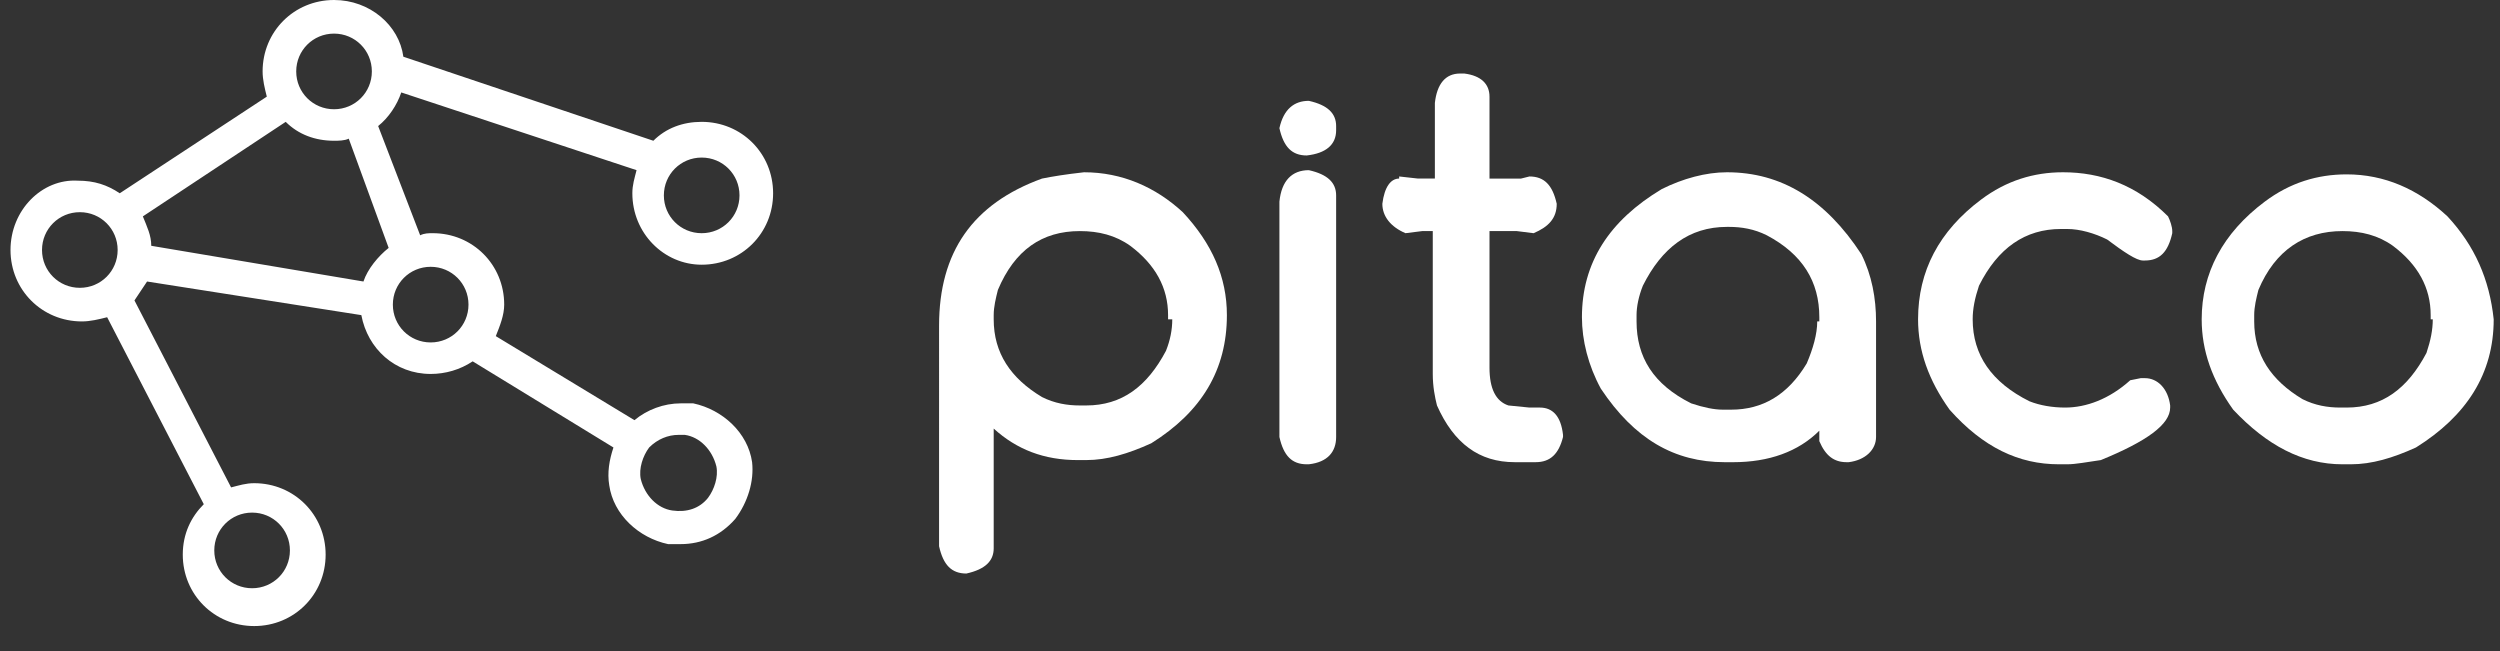 <?xml version="1.0" encoding="utf-8"?>
<!-- Generator: Adobe Illustrator 18.0.0, SVG Export Plug-In . SVG Version: 6.00 Build 0)  -->
<!DOCTYPE svg PUBLIC "-//W3C//DTD SVG 1.1//EN" "http://www.w3.org/Graphics/SVG/1.1/DTD/svg11.dtd">
<svg version="1.1" id="Layer_3" xmlns="http://www.w3.org/2000/svg" xmlns:xlink="http://www.w3.org/1999/xlink" x="0px" y="0px"
	 viewBox="0 0 119 31" enable-background="new 0 0 119 31" xml:space="preserve">
<rect x="0" y="0" width="119" height="31" fill="#333333" stroke="none"/>
<g>
	<path fill="#FFFFFF" d="M51.6,8.2c-0.9,0.1-1.5,0.2-2,0.3c-3.3,1.2-4.9,3.5-4.9,7V26c0.2,0.9,0.6,1.3,1.3,1.3
		c0.9-0.2,1.3-0.6,1.3-1.2v-5.7c1.1,1,2.4,1.5,4,1.5h0.4c1,0,2-0.3,3.1-0.8c2.4-1.5,3.6-3.5,3.6-6.1c0-1.8-0.7-3.4-2.1-4.9
		C55,8.9,53.4,8.2,51.6,8.2z M55.8,15.2c0,0.5-0.1,1-0.3,1.5c-0.9,1.7-2.1,2.6-3.8,2.6h-0.3c-0.6,0-1.2-0.1-1.8-0.4
		c-1.5-0.9-2.3-2.1-2.3-3.7v-0.2c0-0.4,0.1-0.8,0.2-1.2c0.8-1.9,2.1-2.8,3.9-2.8c0.9,0,1.7,0.2,2.4,0.7c1.2,0.9,1.8,2,1.8,3.3V15.2z
		"/>
	<path fill="#FFFFFF" d="M62.3,8.1c-0.8,0-1.3,0.5-1.4,1.5v11.2c0.2,0.9,0.6,1.3,1.3,1.3h0.1c0.9-0.1,1.3-0.6,1.3-1.3V9.3
		C63.6,8.7,63.2,8.3,62.3,8.1z"/>
	<path fill="#FFFFFF" d="M62.3,4.8c-0.7,0-1.2,0.4-1.4,1.3c0.2,0.9,0.6,1.3,1.3,1.3c0.9-0.1,1.4-0.5,1.4-1.2V6
		C63.6,5.4,63.2,5,62.3,4.8z"/>
	<path fill="#FFFFFF" d="M73.3,19.4h-0.5l-1-0.1c-0.6-0.2-0.9-0.8-0.9-1.8V11h1.3l0.8,0.1c0.7-0.3,1.1-0.7,1.1-1.4
		c-0.2-0.9-0.6-1.3-1.3-1.3l-0.4,0.1h-1.5V4.6c0-0.6-0.4-1-1.2-1.1h-0.2c-0.7,0-1.1,0.5-1.2,1.4v3.6h-0.8l-0.9-0.1v0.1
		c-0.4,0-0.7,0.4-0.8,1.2c0,0.6,0.4,1.1,1.1,1.4l0.8-0.1h0.5v6.8c0,0.6,0.1,1.1,0.2,1.5c0.8,1.8,2,2.7,3.7,2.7h1
		c0.7,0,1.1-0.4,1.3-1.2v-0.1C74.3,19.8,73.9,19.4,73.3,19.4z"/>
	<path fill="#FFFFFF" d="M82.2,8.2c-1,0-2.1,0.3-3.1,0.8c-2.5,1.5-3.8,3.5-3.8,6.1c0,1.1,0.3,2.3,0.9,3.4c1.6,2.4,3.5,3.5,5.9,3.5
		h0.4c1.7,0,3.1-0.5,4.1-1.5l0,0.3V21c0.3,0.7,0.7,1,1.3,1h0.1c0.8-0.1,1.3-0.6,1.3-1.2v-5.5c0-1.1-0.2-2.2-0.7-3.2
		C86.9,9.5,84.8,8.2,82.2,8.2z M86.5,15.3c0,0.6-0.2,1.3-0.5,2c-0.9,1.5-2.1,2.2-3.6,2.2H82c-0.4,0-0.9-0.1-1.5-0.3
		c-1.8-0.9-2.6-2.2-2.6-3.9V15c0-0.4,0.1-0.9,0.3-1.4c0.9-1.8,2.2-2.8,4-2.8h0.1c0.6,0,1.2,0.1,1.8,0.4c1.7,0.9,2.5,2.2,2.5,3.9
		V15.3z"/>
	<path fill="#FFFFFF" d="M98.2,8.2c-1.4,0-2.7,0.4-3.9,1.3c-2,1.5-3,3.4-3,5.7c0,1.5,0.5,2.9,1.5,4.3c1.6,1.8,3.3,2.6,5.2,2.6h0.4
		c0.4,0,0.9-0.1,1.6-0.2c2.2-0.9,3.3-1.7,3.3-2.5v-0.1c-0.1-0.8-0.6-1.3-1.2-1.3h-0.2l-0.5,0.1c-1,0.9-2.1,1.3-3.1,1.3
		c-0.6,0-1.2-0.1-1.7-0.3c-1.8-0.9-2.7-2.2-2.7-3.9c0-0.5,0.1-1,0.3-1.6c0.9-1.8,2.2-2.7,3.9-2.7h0.3c0.6,0,1.3,0.2,1.9,0.5
		c0.8,0.6,1.4,1,1.7,1h0.1c0.7,0,1.1-0.4,1.3-1.3v-0.1c0-0.2-0.1-0.5-0.2-0.7C101.7,8.8,100,8.2,98.2,8.2z"/>
	<path fill="#FFFFFF" d="M116.5,10.3c-1.4-1.3-3-2-4.8-2c-1.4,0-2.7,0.4-3.9,1.3c-2,1.5-3,3.4-3,5.6c0,1.5,0.5,2.9,1.5,4.3
		c1.6,1.7,3.3,2.6,5.2,2.6h0.4c1,0,2-0.3,3.1-0.8c2.4-1.5,3.7-3.5,3.7-6.1C118.5,13.3,117.8,11.7,116.5,10.3z M115.8,15.2
		c0,0.5-0.1,1-0.3,1.6c-0.9,1.7-2.1,2.6-3.8,2.6h-0.3c-0.6,0-1.2-0.1-1.8-0.4c-1.5-0.9-2.3-2.1-2.3-3.7V15c0-0.4,0.1-0.8,0.2-1.2
		c0.8-1.9,2.2-2.8,4-2.8c0.9,0,1.7,0.2,2.4,0.7c1.2,0.9,1.8,2,1.8,3.3V15.2z"/>
	<path fill="#FFFFFF" d="M33.4,12.6c1.9,0,3.4-1.5,3.4-3.4c0-1.9-1.5-3.4-3.4-3.4c-0.9,0-1.7,0.3-2.3,0.9l-11.9-4
		C19,1.2,17.6,0,15.9,0c-1.9,0-3.4,1.5-3.4,3.4c0,0.4,0.1,0.8,0.2,1.2l-7,4.6c-0.6-0.4-1.2-0.6-2-0.6C2,8.5,0.5,10,0.5,11.9
		c0,1.9,1.5,3.4,3.4,3.4c0.4,0,0.8-0.1,1.2-0.2l4.6,8.9c-0.6,0.6-1,1.4-1,2.4c0,1.9,1.5,3.4,3.4,3.4s3.4-1.5,3.4-3.4
		c0-1.9-1.5-3.4-3.4-3.4c-0.4,0-0.7,0.1-1.1,0.2l-4.6-8.9c0.2-0.3,0.4-0.6,0.6-0.9L17.2,15c0.3,1.6,1.6,2.8,3.3,2.8
		c0.7,0,1.4-0.2,2-0.6l6.7,4.1c-0.2,0.6-0.3,1.2-0.2,1.8c0.2,1.4,1.4,2.5,2.8,2.8c0.2,0,0.4,0,0.6,0c1,0,1.9-0.4,2.6-1.2
		c0.6-0.8,0.9-1.8,0.8-2.7c-0.2-1.4-1.4-2.5-2.8-2.8c-0.2,0-0.4,0-0.6,0c-0.8,0-1.6,0.3-2.2,0.8l-6.6-4c0.2-0.5,0.4-1,0.4-1.5
		c0-1.9-1.5-3.4-3.4-3.4c-0.2,0-0.4,0-0.6,0.1L18,6c0.5-0.4,0.9-1,1.1-1.6l11.2,3.7c-0.1,0.4-0.2,0.7-0.2,1.1
		C30.1,11.1,31.6,12.6,33.4,12.6z M33.4,7.5c1,0,1.8,0.8,1.8,1.8s-0.8,1.8-1.8,1.8c-1,0-1.8-0.8-1.8-1.8S32.4,7.5,33.4,7.5z
		 M15.9,1.6c1,0,1.8,0.8,1.8,1.8s-0.8,1.8-1.8,1.8s-1.8-0.8-1.8-1.8S14.9,1.6,15.9,1.6z M2,11.9c0-1,0.8-1.8,1.8-1.8
		s1.8,0.8,1.8,1.8s-0.8,1.8-1.8,1.8S2,12.9,2,11.9z M13.8,26.2c0,1-0.8,1.8-1.8,1.8s-1.8-0.8-1.8-1.8s0.8-1.8,1.8-1.8
		S13.8,25.2,13.8,26.2z M32.3,20.7c0.1,0,0.2,0,0.3,0c0.7,0.1,1.3,0.7,1.5,1.5c0.1,0.5-0.1,1.1-0.4,1.5c-0.4,0.5-1,0.7-1.7,0.6
		c-0.7-0.1-1.3-0.7-1.5-1.5c-0.1-0.5,0.1-1.1,0.4-1.5C31.3,20.9,31.8,20.7,32.3,20.7z M22.3,14.5c0,1-0.8,1.8-1.8,1.8
		s-1.8-0.8-1.8-1.8s0.8-1.8,1.8-1.8S22.3,13.5,22.3,14.5z M18.5,11.8c-0.5,0.4-1,1-1.2,1.6L7.2,11.7c0-0.5-0.2-0.9-0.4-1.4l6.8-4.5
		c0.6,0.6,1.4,0.9,2.3,0.9c0.2,0,0.5,0,0.7-0.1L18.5,11.8z"/>
</g>
</svg>
